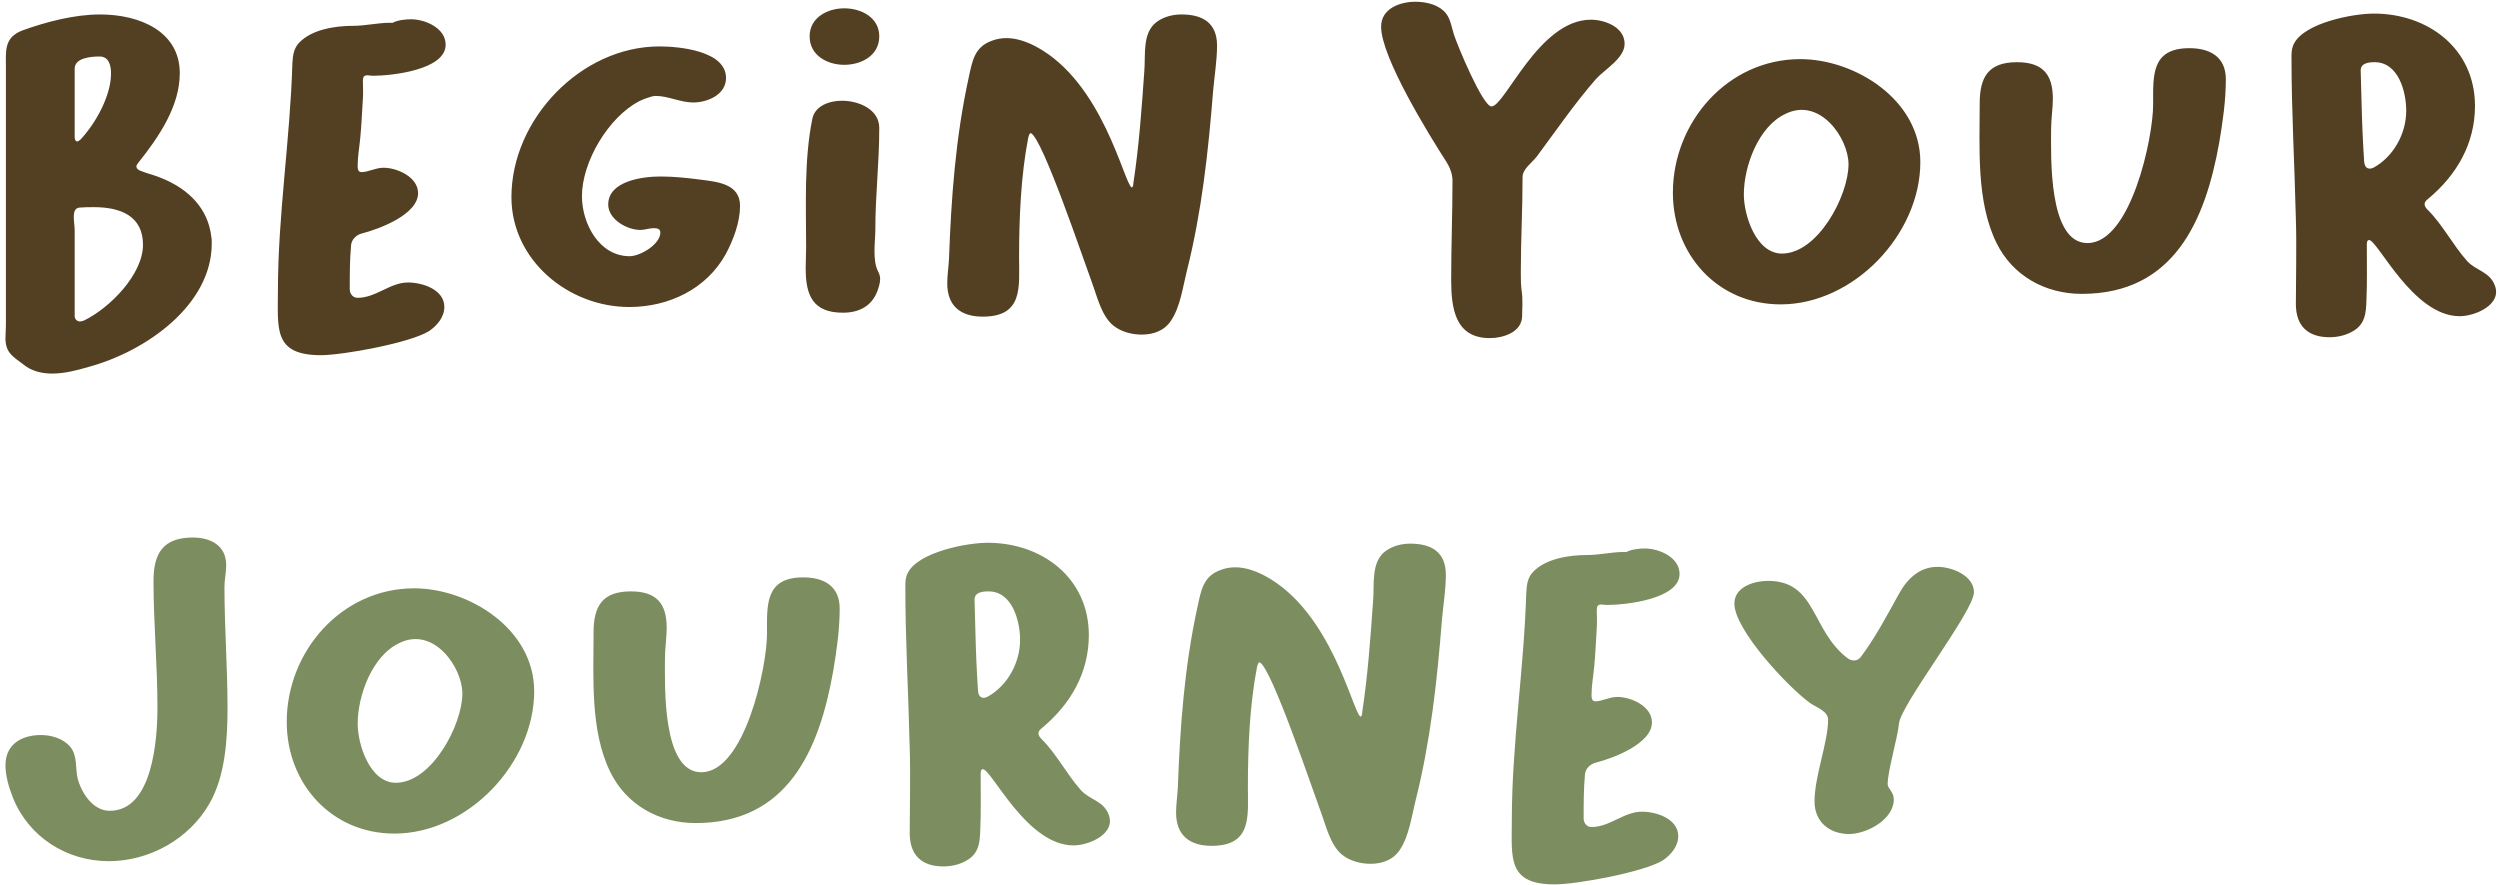 <svg width="274" height="97" viewBox="0 0 274 97" fill="none" xmlns="http://www.w3.org/2000/svg">
<path d="M19.704 8.016C19.704 3.456 15.336 1.584 10.968 1.584C8.136 1.584 5.064 2.4 2.52 3.312C0.408 4.08 0.648 5.616 0.648 7.344V35.664C0.648 36.096 0.6 36.576 0.6 37.056C0.6 38.688 1.416 39.072 2.616 39.984C3.432 40.656 4.584 40.944 5.688 40.944C7.032 40.944 8.376 40.608 9.672 40.224C16.056 38.496 23.208 33.408 23.208 26.688C23.208 26.448 23.208 26.16 23.16 25.968C22.824 22.896 20.712 20.736 17.736 19.536C16.968 19.2 16.248 19.056 15.528 18.768C15.24 18.672 14.952 18.528 14.952 18.24C14.952 18.096 15.048 18 15.144 17.856C17.4 15.024 19.704 11.664 19.704 8.016ZM8.76 35.232C8.424 35.232 8.184 34.944 8.184 34.656V25.248C8.184 24.768 8.088 24.288 8.088 23.808C8.088 23.376 8.136 22.8 8.712 22.752C9.24 22.704 9.768 22.704 10.296 22.704C13.272 22.704 15.672 23.712 15.672 26.832C15.672 30.048 12.072 33.744 9.192 35.136C9.048 35.184 8.904 35.232 8.76 35.232ZM8.472 15.504C8.232 15.504 8.184 15.168 8.184 15.024V7.536C8.184 6.336 9.96 6.192 10.92 6.192C11.976 6.192 12.168 7.248 12.168 8.064C12.168 10.464 10.536 13.44 8.856 15.264C8.76 15.312 8.616 15.504 8.472 15.504ZM48.7 33.648C48.7 31.728 46.3 30.96 44.717 30.96C42.748 30.96 41.212 32.64 39.197 32.64C38.669 32.64 38.333 32.208 38.333 31.68C38.333 30.096 38.333 28.464 38.477 26.88C38.525 26.256 39.053 25.728 39.676 25.584C41.548 25.104 45.821 23.52 45.821 21.168C45.821 19.392 43.517 18.384 42.029 18.384C41.164 18.384 40.349 18.864 39.629 18.864C39.245 18.864 39.197 18.528 39.197 18.192C39.197 17.184 39.389 16.128 39.484 15.12C39.629 13.68 39.676 12.24 39.773 10.8C39.821 10.128 39.773 9.504 39.773 8.832C39.773 8.016 40.349 8.304 40.877 8.304C42.892 8.304 48.844 7.68 48.844 4.896C48.844 3.072 46.589 2.112 45.053 2.112C44.428 2.112 43.565 2.208 43.036 2.496H42.748C41.404 2.496 40.06 2.832 38.669 2.832C36.748 2.832 34.205 3.216 32.812 4.656C32.188 5.28 32.093 6.096 32.044 6.96C31.805 15.264 30.46 23.568 30.46 31.872C30.46 36 29.933 38.928 35.164 38.928C37.565 38.928 44.956 37.584 47.02 36.288C47.885 35.712 48.7 34.752 48.7 33.648ZM72.373 19.344C70.453 19.344 66.661 19.824 66.661 22.416C66.661 24.048 68.725 25.2 70.165 25.2C70.693 25.2 71.125 25.008 71.653 25.008C71.989 25.008 72.373 25.056 72.373 25.488C72.373 26.784 70.165 28.08 69.013 28.08C65.653 28.08 63.781 24.48 63.781 21.504C63.781 17.712 66.709 12.816 70.069 11.088C70.453 10.896 71.413 10.512 71.845 10.512C73.237 10.512 74.581 11.232 75.973 11.232C77.557 11.232 79.573 10.368 79.573 8.544C79.573 5.568 74.437 5.088 72.277 5.088C63.685 5.088 56.053 13.056 56.053 21.6C56.053 28.512 62.293 33.648 68.965 33.648C73.285 33.648 77.461 31.68 79.573 27.792C80.389 26.256 81.109 24.336 81.109 22.56C81.109 20.112 78.565 19.92 76.693 19.68C75.253 19.488 73.813 19.344 72.373 19.344ZM88.351 27.12C88.351 27.888 88.303 28.656 88.303 29.424C88.303 32.352 89.071 34.272 92.383 34.272C94.159 34.272 95.551 33.552 96.175 31.872C96.319 31.44 96.463 31.008 96.463 30.576C96.463 30.24 96.367 30 96.223 29.712C95.599 28.512 95.935 26.4 95.935 25.248C95.935 21.312 96.367 17.952 96.367 14.016C96.367 11.952 94.063 11.04 92.287 11.04C90.943 11.04 89.311 11.568 89.023 13.056C88.111 17.664 88.351 22.464 88.351 27.12ZM92.527 7.104C94.399 7.104 96.367 6.096 96.367 3.984C96.367 1.92 94.399 0.912 92.527 0.912C90.703 0.912 88.735 1.92 88.735 3.984C88.735 6.096 90.703 7.104 92.527 7.104ZM125.131 36.672C126.427 36.672 127.627 36.24 128.347 35.136C129.355 33.648 129.643 31.44 130.075 29.712C131.707 23.232 132.427 16.656 132.955 9.984C133.099 8.304 133.387 6.672 133.387 4.992C133.387 2.544 131.851 1.584 129.499 1.584C128.539 1.584 127.531 1.824 126.715 2.448C125.179 3.648 125.563 6.048 125.419 7.776C125.131 11.856 124.843 15.984 124.219 20.064C124.219 20.16 124.219 20.496 124.027 20.544C123.163 20.016 120.859 8.976 113.515 5.088C112.507 4.56 111.403 4.176 110.299 4.176C109.771 4.176 109.195 4.272 108.715 4.464C106.795 5.136 106.555 6.72 106.171 8.496C104.731 15.072 104.251 21.696 104.011 28.368C103.963 29.28 103.819 30.144 103.819 31.056C103.819 33.552 105.307 34.704 107.707 34.704C112.171 34.704 111.691 31.44 111.691 28.224C111.691 23.952 111.883 19.248 112.699 15.072C112.747 14.928 112.795 14.592 112.987 14.592C114.283 15.168 118.795 28.608 119.659 30.912C120.235 32.448 120.715 34.656 122.059 35.712C122.923 36.384 124.075 36.672 125.131 36.672ZM163.465 11.664C162.505 11.664 159.673 4.848 159.337 3.744C159.049 2.832 158.953 1.824 158.185 1.152C157.369 0.432 156.169 0.192 155.113 0.192C153.481 0.192 151.369 0.912 151.369 2.928C151.369 6.288 156.649 14.832 158.569 17.808C158.905 18.336 159.193 19.104 159.193 19.776C159.193 23.376 159.049 27.024 159.049 30.624C159.049 33.696 159.433 37.056 163.273 37.056C164.713 37.056 166.825 36.432 166.825 34.608C166.825 33.792 166.921 32.832 166.777 31.92C166.681 31.248 166.681 30.528 166.681 29.856C166.681 26.352 166.873 22.896 166.873 19.392C166.873 18.528 167.929 17.808 168.409 17.184C170.521 14.352 172.585 11.328 174.937 8.64C175.897 7.584 178.057 6.384 178.057 4.8C178.057 2.976 175.897 2.16 174.361 2.16C168.649 2.16 164.953 11.664 163.465 11.664ZM197.317 6.48C189.349 6.48 183.349 13.392 183.349 21.12C183.349 27.888 188.245 33.36 195.157 33.36C203.173 33.36 210.469 25.68 210.469 17.76C210.469 10.896 203.269 6.48 197.317 6.48ZM195.301 27.792C192.469 27.792 191.125 23.616 191.125 21.312C191.125 18.24 192.709 13.872 195.685 12.48C199.477 10.608 202.597 15.168 202.597 18C202.597 21.456 199.237 27.792 195.301 27.792ZM243.952 8.688C243.952 6.24 242.224 5.28 239.968 5.28C235.744 5.28 235.984 8.304 235.984 11.472C235.984 15.12 233.536 26.64 228.784 26.64C224.464 26.64 224.8 17.088 224.8 14.208C224.8 13.056 224.992 11.904 224.992 10.8C224.992 8.064 223.792 6.816 221.056 6.816C217.888 6.816 216.976 8.496 216.976 11.328C216.976 16.224 216.592 22.08 218.8 26.592C220.576 30.24 224.176 32.208 228.16 32.208C238.24 32.208 241.696 24.24 243.232 15.6C243.616 13.344 243.952 10.992 243.952 8.688ZM265.739 22.368C265.739 22.128 265.931 21.936 266.123 21.792C269.243 19.2 271.259 15.744 271.259 11.616C271.259 5.328 266.123 1.488 260.171 1.488C257.867 1.488 252.635 2.496 251.435 4.752C251.195 5.184 251.147 5.664 251.147 6.144C251.147 12.336 251.483 17.808 251.627 24C251.723 26.784 251.627 30.672 251.627 33.312C251.627 35.712 252.923 36.96 255.323 36.96C256.283 36.96 257.243 36.72 258.059 36.192C259.211 35.424 259.307 34.32 259.355 33.072C259.451 31.008 259.403 28.896 259.403 26.832C259.403 26.688 259.403 26.304 259.643 26.304C260.603 26.304 264.443 34.656 269.579 34.656C271.307 34.656 274.283 33.36 273.419 31.248C272.843 29.76 271.355 29.664 270.395 28.608C268.811 26.832 267.755 24.672 266.075 22.992C265.931 22.848 265.739 22.656 265.739 22.368ZM263.723 12.144C263.723 14.64 262.331 17.184 260.123 18.384C259.979 18.432 259.883 18.48 259.739 18.48C259.307 18.48 259.163 18.144 259.115 17.76C258.971 15.6 258.875 13.392 258.827 11.232L258.731 7.728C258.731 6.912 259.595 6.816 260.267 6.816C262.859 6.816 263.723 10.032 263.723 12.144Z" fill="#533F22"/>
<path d="M24.936 77.584C24.936 73.168 24.6 68.752 24.6 64.336C24.6 63.52 24.792 62.752 24.792 61.936C24.792 59.776 23.064 58.912 21.144 58.912C17.88 58.912 16.824 60.64 16.824 63.664C16.824 68.272 17.256 72.928 17.256 77.536C17.256 80.896 16.776 88.864 12.024 88.864C10.2 88.864 8.952 86.944 8.52 85.36C8.232 84.208 8.52 82.864 7.704 81.856C6.936 80.944 5.64 80.56 4.488 80.56C2.376 80.56 0.6 81.568 0.6 83.872C0.6 85.072 0.984 86.32 1.416 87.424C3.144 91.744 7.32 94.384 11.928 94.384C16.392 94.384 20.76 91.936 22.968 88.048C24.696 85.024 24.936 80.992 24.936 77.584ZM45.395 64.48C37.427 64.48 31.427 71.392 31.427 79.12C31.427 85.888 36.323 91.36 43.235 91.36C51.251 91.36 58.547 83.68 58.547 75.76C58.547 68.896 51.347 64.48 45.395 64.48ZM43.379 85.792C40.547 85.792 39.203 81.616 39.203 79.312C39.203 76.24 40.787 71.872 43.763 70.48C47.555 68.608 50.675 73.168 50.675 76C50.675 79.456 47.315 85.792 43.379 85.792ZM92.03 66.688C92.03 64.24 90.302 63.28 88.046 63.28C83.822 63.28 84.062 66.304 84.062 69.472C84.062 73.12 81.614 84.64 76.862 84.64C72.542 84.64 72.878 75.088 72.878 72.208C72.878 71.056 73.07 69.904 73.07 68.8C73.07 66.064 71.87 64.816 69.134 64.816C65.966 64.816 65.054 66.496 65.054 69.328C65.054 74.224 64.67 80.08 66.878 84.592C68.654 88.24 72.254 90.208 76.238 90.208C86.318 90.208 89.774 82.24 91.31 73.6C91.694 71.344 92.03 68.992 92.03 66.688ZM113.817 80.368C113.817 80.128 114.009 79.936 114.201 79.792C117.321 77.2 119.337 73.744 119.337 69.616C119.337 63.328 114.201 59.488 108.249 59.488C105.945 59.488 100.713 60.496 99.513 62.752C99.273 63.184 99.225 63.664 99.225 64.144C99.225 70.336 99.561 75.808 99.705 82C99.801 84.784 99.705 88.672 99.705 91.312C99.705 93.712 101.001 94.96 103.401 94.96C104.361 94.96 105.321 94.72 106.137 94.192C107.289 93.424 107.385 92.32 107.433 91.072C107.529 89.008 107.481 86.896 107.481 84.832C107.481 84.688 107.481 84.304 107.721 84.304C108.681 84.304 112.521 92.656 117.657 92.656C119.385 92.656 122.361 91.36 121.497 89.248C120.921 87.76 119.433 87.664 118.473 86.608C116.889 84.832 115.833 82.672 114.153 80.992C114.009 80.848 113.817 80.656 113.817 80.368ZM111.801 70.144C111.801 72.64 110.409 75.184 108.201 76.384C108.057 76.432 107.961 76.48 107.817 76.48C107.385 76.48 107.241 76.144 107.193 75.76C107.049 73.6 106.953 71.392 106.905 69.232L106.809 65.728C106.809 64.912 107.673 64.816 108.345 64.816C110.937 64.816 111.801 68.032 111.801 70.144ZM150.209 94.672C151.505 94.672 152.705 94.24 153.425 93.136C154.433 91.648 154.721 89.44 155.153 87.712C156.785 81.232 157.505 74.656 158.033 67.984C158.177 66.304 158.465 64.672 158.465 62.992C158.465 60.544 156.929 59.584 154.577 59.584C153.617 59.584 152.609 59.824 151.793 60.448C150.257 61.648 150.641 64.048 150.497 65.776C150.209 69.856 149.921 73.984 149.297 78.064C149.297 78.16 149.297 78.496 149.105 78.544C148.241 78.016 145.937 66.976 138.593 63.088C137.585 62.56 136.481 62.176 135.377 62.176C134.849 62.176 134.273 62.272 133.793 62.464C131.873 63.136 131.633 64.72 131.249 66.496C129.809 73.072 129.329 79.696 129.089 86.368C129.041 87.28 128.897 88.144 128.897 89.056C128.897 91.552 130.385 92.704 132.785 92.704C137.249 92.704 136.769 89.44 136.769 86.224C136.769 81.952 136.961 77.248 137.777 73.072C137.825 72.928 137.873 72.592 138.065 72.592C139.361 73.168 143.873 86.608 144.737 88.912C145.313 90.448 145.793 92.656 147.137 93.712C148.001 94.384 149.153 94.672 150.209 94.672ZM183.935 91.648C183.935 89.728 181.535 88.96 179.951 88.96C177.983 88.96 176.447 90.64 174.431 90.64C173.903 90.64 173.567 90.208 173.567 89.68C173.567 88.096 173.567 86.464 173.711 84.88C173.759 84.256 174.287 83.728 174.911 83.584C176.783 83.104 181.055 81.52 181.055 79.168C181.055 77.392 178.751 76.384 177.263 76.384C176.399 76.384 175.583 76.864 174.863 76.864C174.479 76.864 174.431 76.528 174.431 76.192C174.431 75.184 174.623 74.128 174.719 73.12C174.863 71.68 174.911 70.24 175.007 68.8C175.055 68.128 175.007 67.504 175.007 66.832C175.007 66.016 175.583 66.304 176.111 66.304C178.127 66.304 184.079 65.68 184.079 62.896C184.079 61.072 181.823 60.112 180.287 60.112C179.663 60.112 178.799 60.208 178.271 60.496H177.983C176.639 60.496 175.295 60.832 173.903 60.832C171.983 60.832 169.439 61.216 168.047 62.656C167.423 63.28 167.327 64.096 167.279 64.96C167.039 73.264 165.695 81.568 165.695 89.872C165.695 94 165.167 96.928 170.399 96.928C172.799 96.928 180.191 95.584 182.255 94.288C183.119 93.712 183.935 92.752 183.935 91.648ZM202.52 72.16C198.488 69.136 199.112 63.664 193.784 63.664C192.296 63.664 190.088 64.288 190.088 66.16C190.088 69.04 196.04 75.376 198.392 77.056C199.064 77.536 200.359 77.92 200.359 78.88C200.359 81.376 198.872 85.024 198.872 87.856C198.872 90.064 200.504 91.408 202.664 91.408C204.584 91.408 207.56 89.824 207.56 87.616C207.56 86.752 206.888 86.464 206.888 85.936C206.888 84.496 207.944 81.04 208.136 79.264C208.376 77.152 216.344 66.976 216.344 64.912C216.344 63.088 213.944 62.128 212.359 62.128C210.344 62.128 209 63.472 208.088 65.152C206.84 67.408 205.544 69.856 204.008 71.92C203.624 72.496 203 72.496 202.52 72.16Z" fill="#7C8D5F"/>
</svg>
